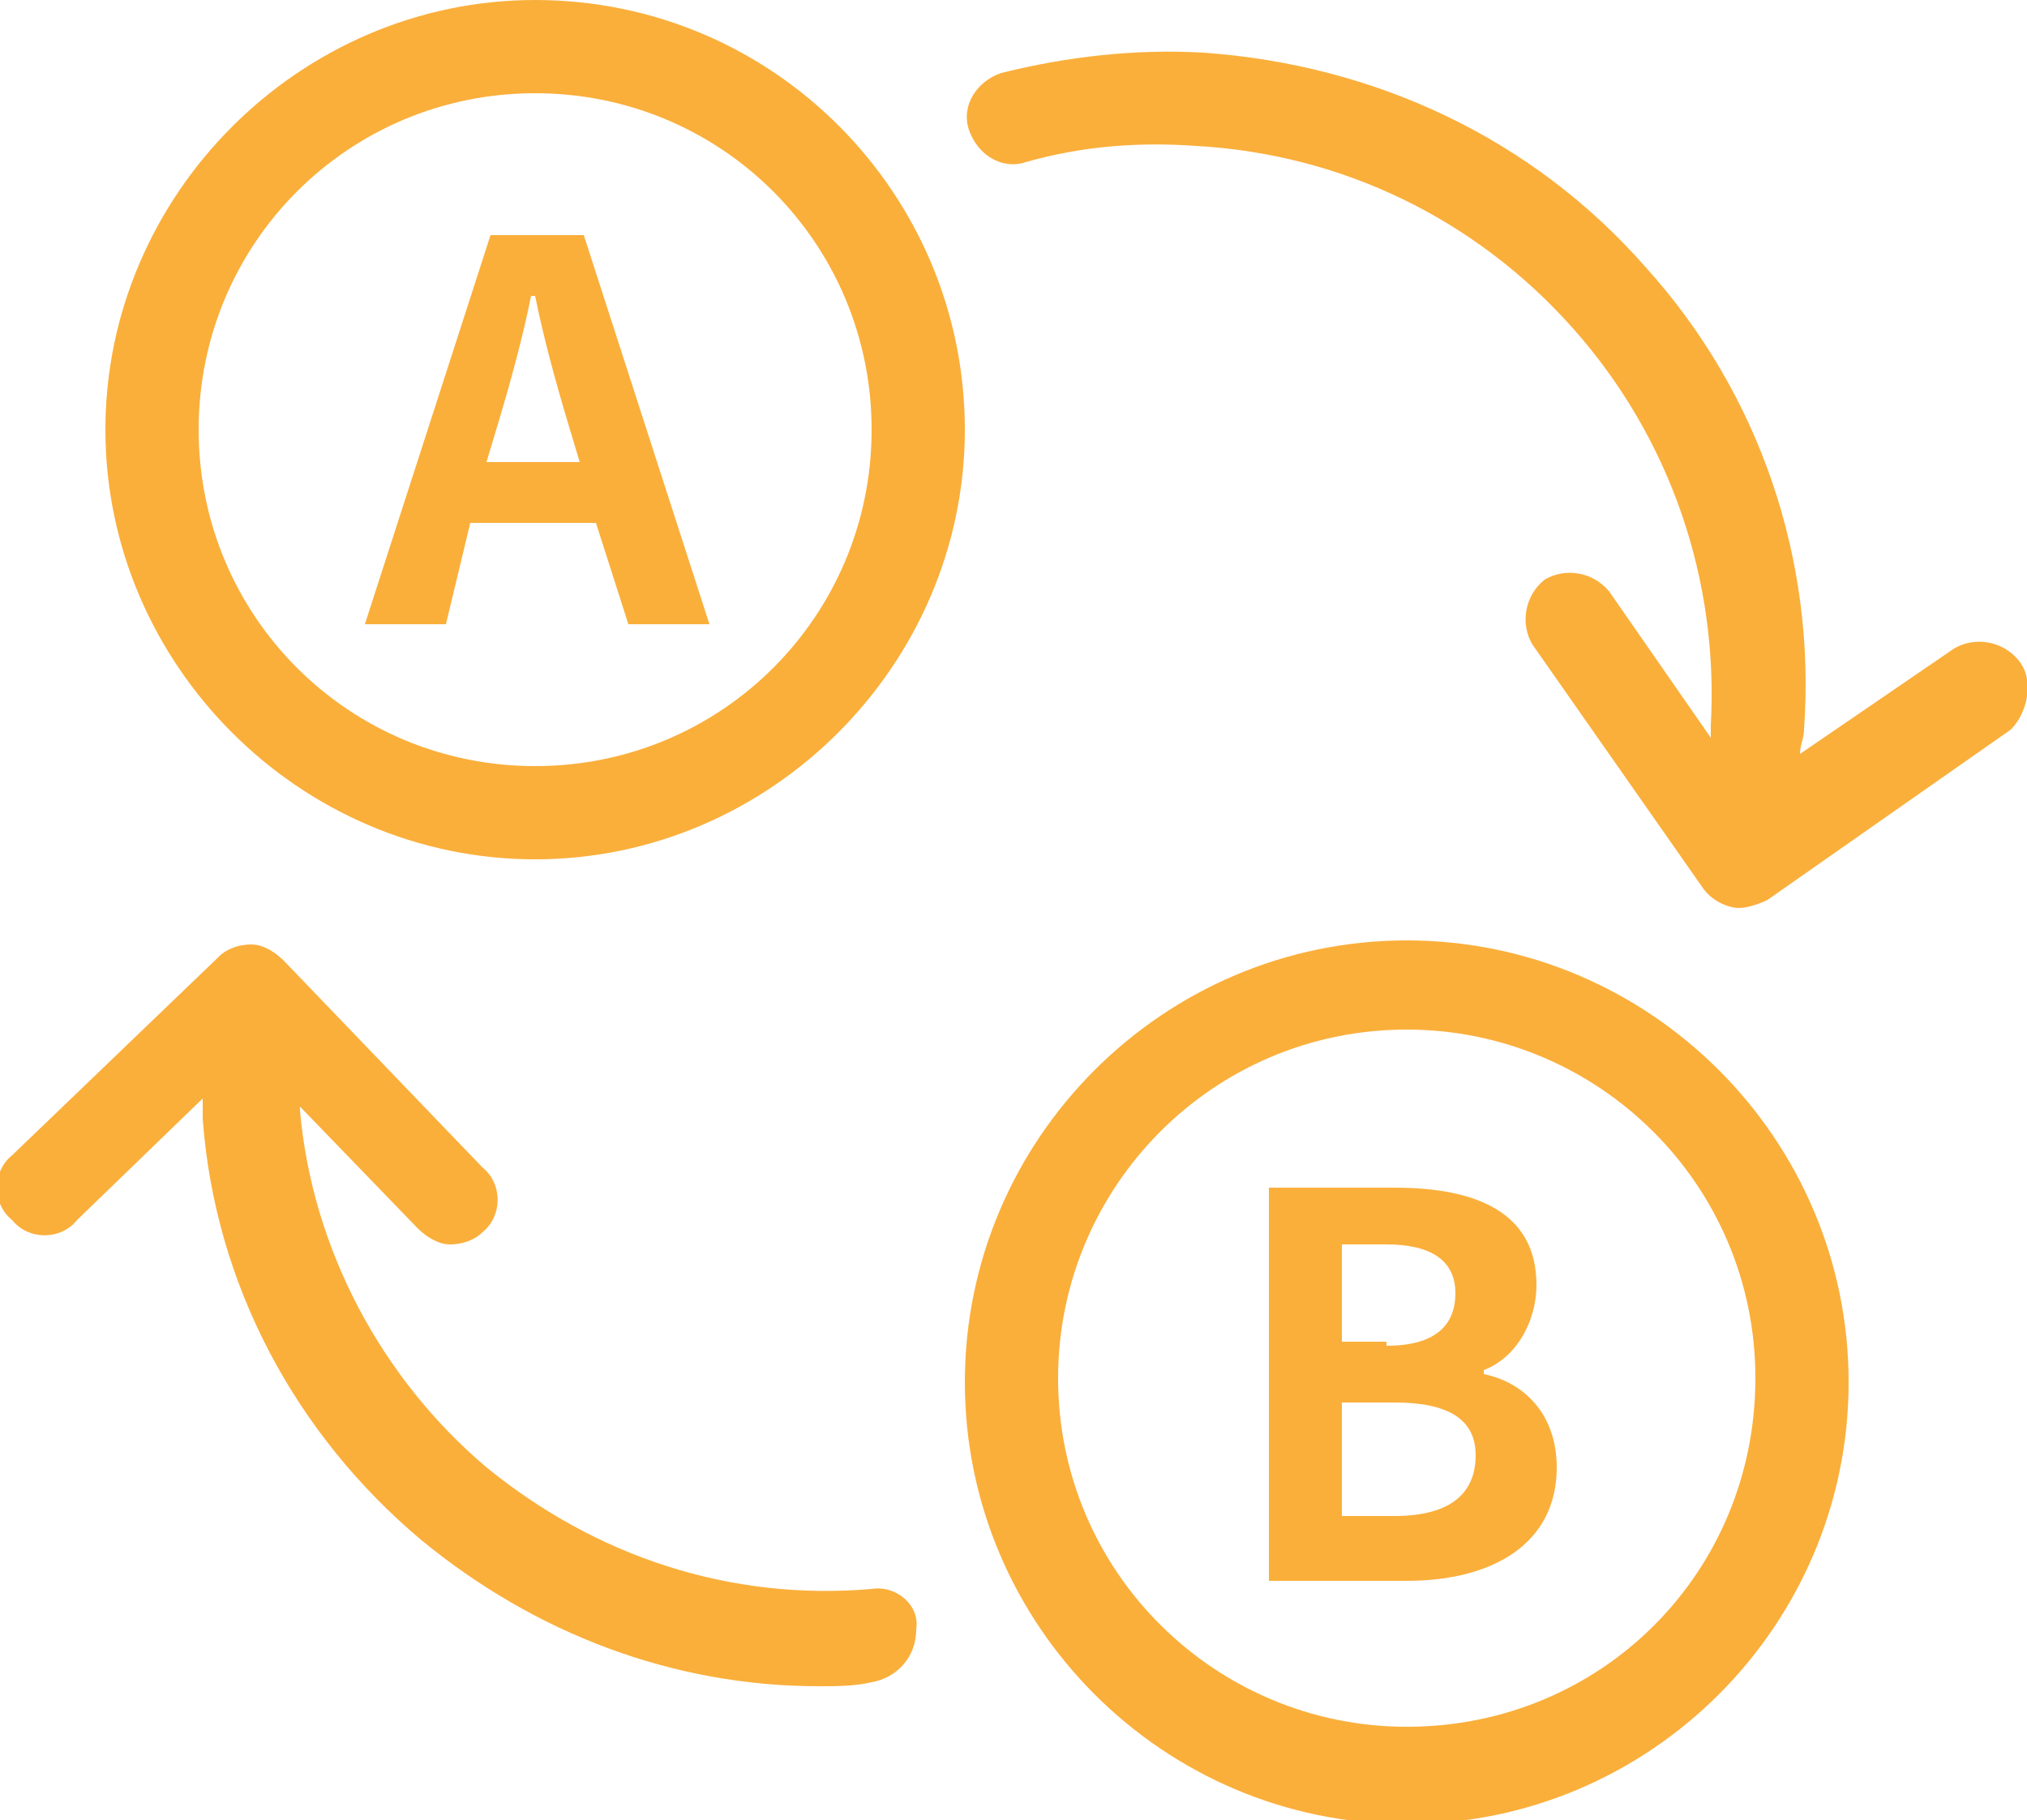 <?xml version="1.0" encoding="utf-8"?>
<!-- Generator: Adobe Illustrator 19.0.0, SVG Export Plug-In . SVG Version: 6.00 Build 0)  -->
<svg version="1.1" id="圖層_1" xmlns="http://www.w3.org/2000/svg" xmlns:xlink="http://www.w3.org/1999/xlink" x="0px" y="0px"
	 width="50px" height="44.9px" viewBox="0 0 50 44.9" style="enable-background:new 0 0 50 44.9;" xml:space="preserve">
<style type="text/css">
	.st0{fill:#FAAF3B;}
</style>
<g id="XMLID_396_">
	<g id="XMLID_187_">
		<path id="XMLID_203_" class="st0" d="M34.7,23.2c-6,0-10.9,4.9-10.9,10.9s4.9,10.9,10.9,10.9c6,0,10.9-4.9,10.9-10.9
			S40.7,23.2,34.7,23.2z M34.7,42.6c-4.7,0-8.6-3.8-8.6-8.6c0-4.7,3.8-8.6,8.6-8.6c4.7,0,8.6,3.8,8.6,8.6
			C43.3,38.8,39.5,42.6,34.7,42.6z"/>
		<path id="XMLID_200_" class="st0" d="M13.2,0C7.4,0,2.6,4.8,2.6,10.6c0,5.8,4.8,10.6,10.6,10.6c5.8,0,10.6-4.8,10.6-10.6
			C23.8,4.8,19.1,0,13.2,0z M13.2,18.9c-4.6,0-8.3-3.7-8.3-8.3c0-4.6,3.7-8.3,8.3-8.3c4.6,0,8.3,3.7,8.3,8.3
			C21.5,15.2,17.8,18.9,13.2,18.9z"/>
		<path id="XMLID_199_" class="st0" d="M21.5,39.2c-3.5,0.3-6.8-0.8-9.5-3c-2.6-2.2-4.3-5.4-4.6-8.8c0,0,0-0.1,0-0.1l2.9,3
			c0.2,0.2,0.5,0.4,0.8,0.4c0.3,0,0.6-0.1,0.8-0.3c0.5-0.4,0.5-1.2,0-1.6l-4.9-5.1c-0.2-0.2-0.5-0.4-0.8-0.4c-0.3,0-0.6,0.1-0.8,0.3
			l-5.1,4.9c-0.5,0.4-0.5,1.2,0,1.6c0.4,0.5,1.2,0.5,1.6,0l3.1-3c0,0.2,0,0.3,0,0.5c0.3,4.1,2.3,7.8,5.4,10.4
			c2.8,2.3,6.2,3.6,9.8,3.6c0.4,0,0.9,0,1.3-0.1c0.6-0.1,1.1-0.6,1.1-1.3C22.7,39.6,22.1,39.1,21.5,39.2z"/>
		<path id="XMLID_198_" class="st0" d="M49.8,16.3c-0.4-0.5-1.1-0.6-1.6-0.3l-3.8,2.6c0-0.2,0.1-0.4,0.1-0.6
			c0.3-4.2-1.1-8.3-3.9-11.4c-2.8-3.2-6.7-5-10.9-5.3c-1.7-0.1-3.4,0.1-5,0.5c-0.6,0.2-1,0.8-0.8,1.4c0.2,0.6,0.8,1,1.4,0.8
			c1.4-0.4,2.8-0.5,4.2-0.4c3.6,0.2,6.9,1.8,9.3,4.5c2.4,2.7,3.6,6.2,3.4,9.8c0,0.1,0,0.2,0,0.3l-2.5-3.6c-0.4-0.5-1.1-0.6-1.6-0.3
			c-0.5,0.4-0.6,1.1-0.3,1.6l4.2,6c0.2,0.3,0.6,0.5,0.9,0.5c0.2,0,0.5-0.1,0.7-0.2l6-4.2C50,17.6,50.2,16.8,49.8,16.3z"/>
		<g id="XMLID_193_">
			<path id="XMLID_194_" class="st0" d="M14.7,12.9h-3.1L11,15.4H9l3.1-9.6h2.3l3.1,9.6h-2L14.7,12.9z M14.3,11.4l-0.3-1
				c-0.3-1-0.6-2.1-0.8-3.1h-0.1c-0.2,1-0.5,2.1-0.8,3.1l-0.3,1H14.3z"/>
		</g>
		<g id="XMLID_188_">
			<path id="XMLID_189_" class="st0" d="M31.2,29.3h3.2c2,0,3.5,0.6,3.5,2.4c0,0.9-0.5,1.8-1.3,2.1v0.1c1,0.2,1.8,1,1.8,2.3
				c0,1.9-1.6,2.8-3.7,2.8h-3.4V29.3z M34.2,33.2c1.2,0,1.7-0.5,1.7-1.3c0-0.8-0.6-1.2-1.7-1.2h-1.1v2.4H34.2z M34.4,37.4
				c1.3,0,2-0.5,2-1.5c0-0.9-0.7-1.3-2-1.3h-1.3v2.8H34.4z"/>
		</g>
	</g>
</g>
</svg>
